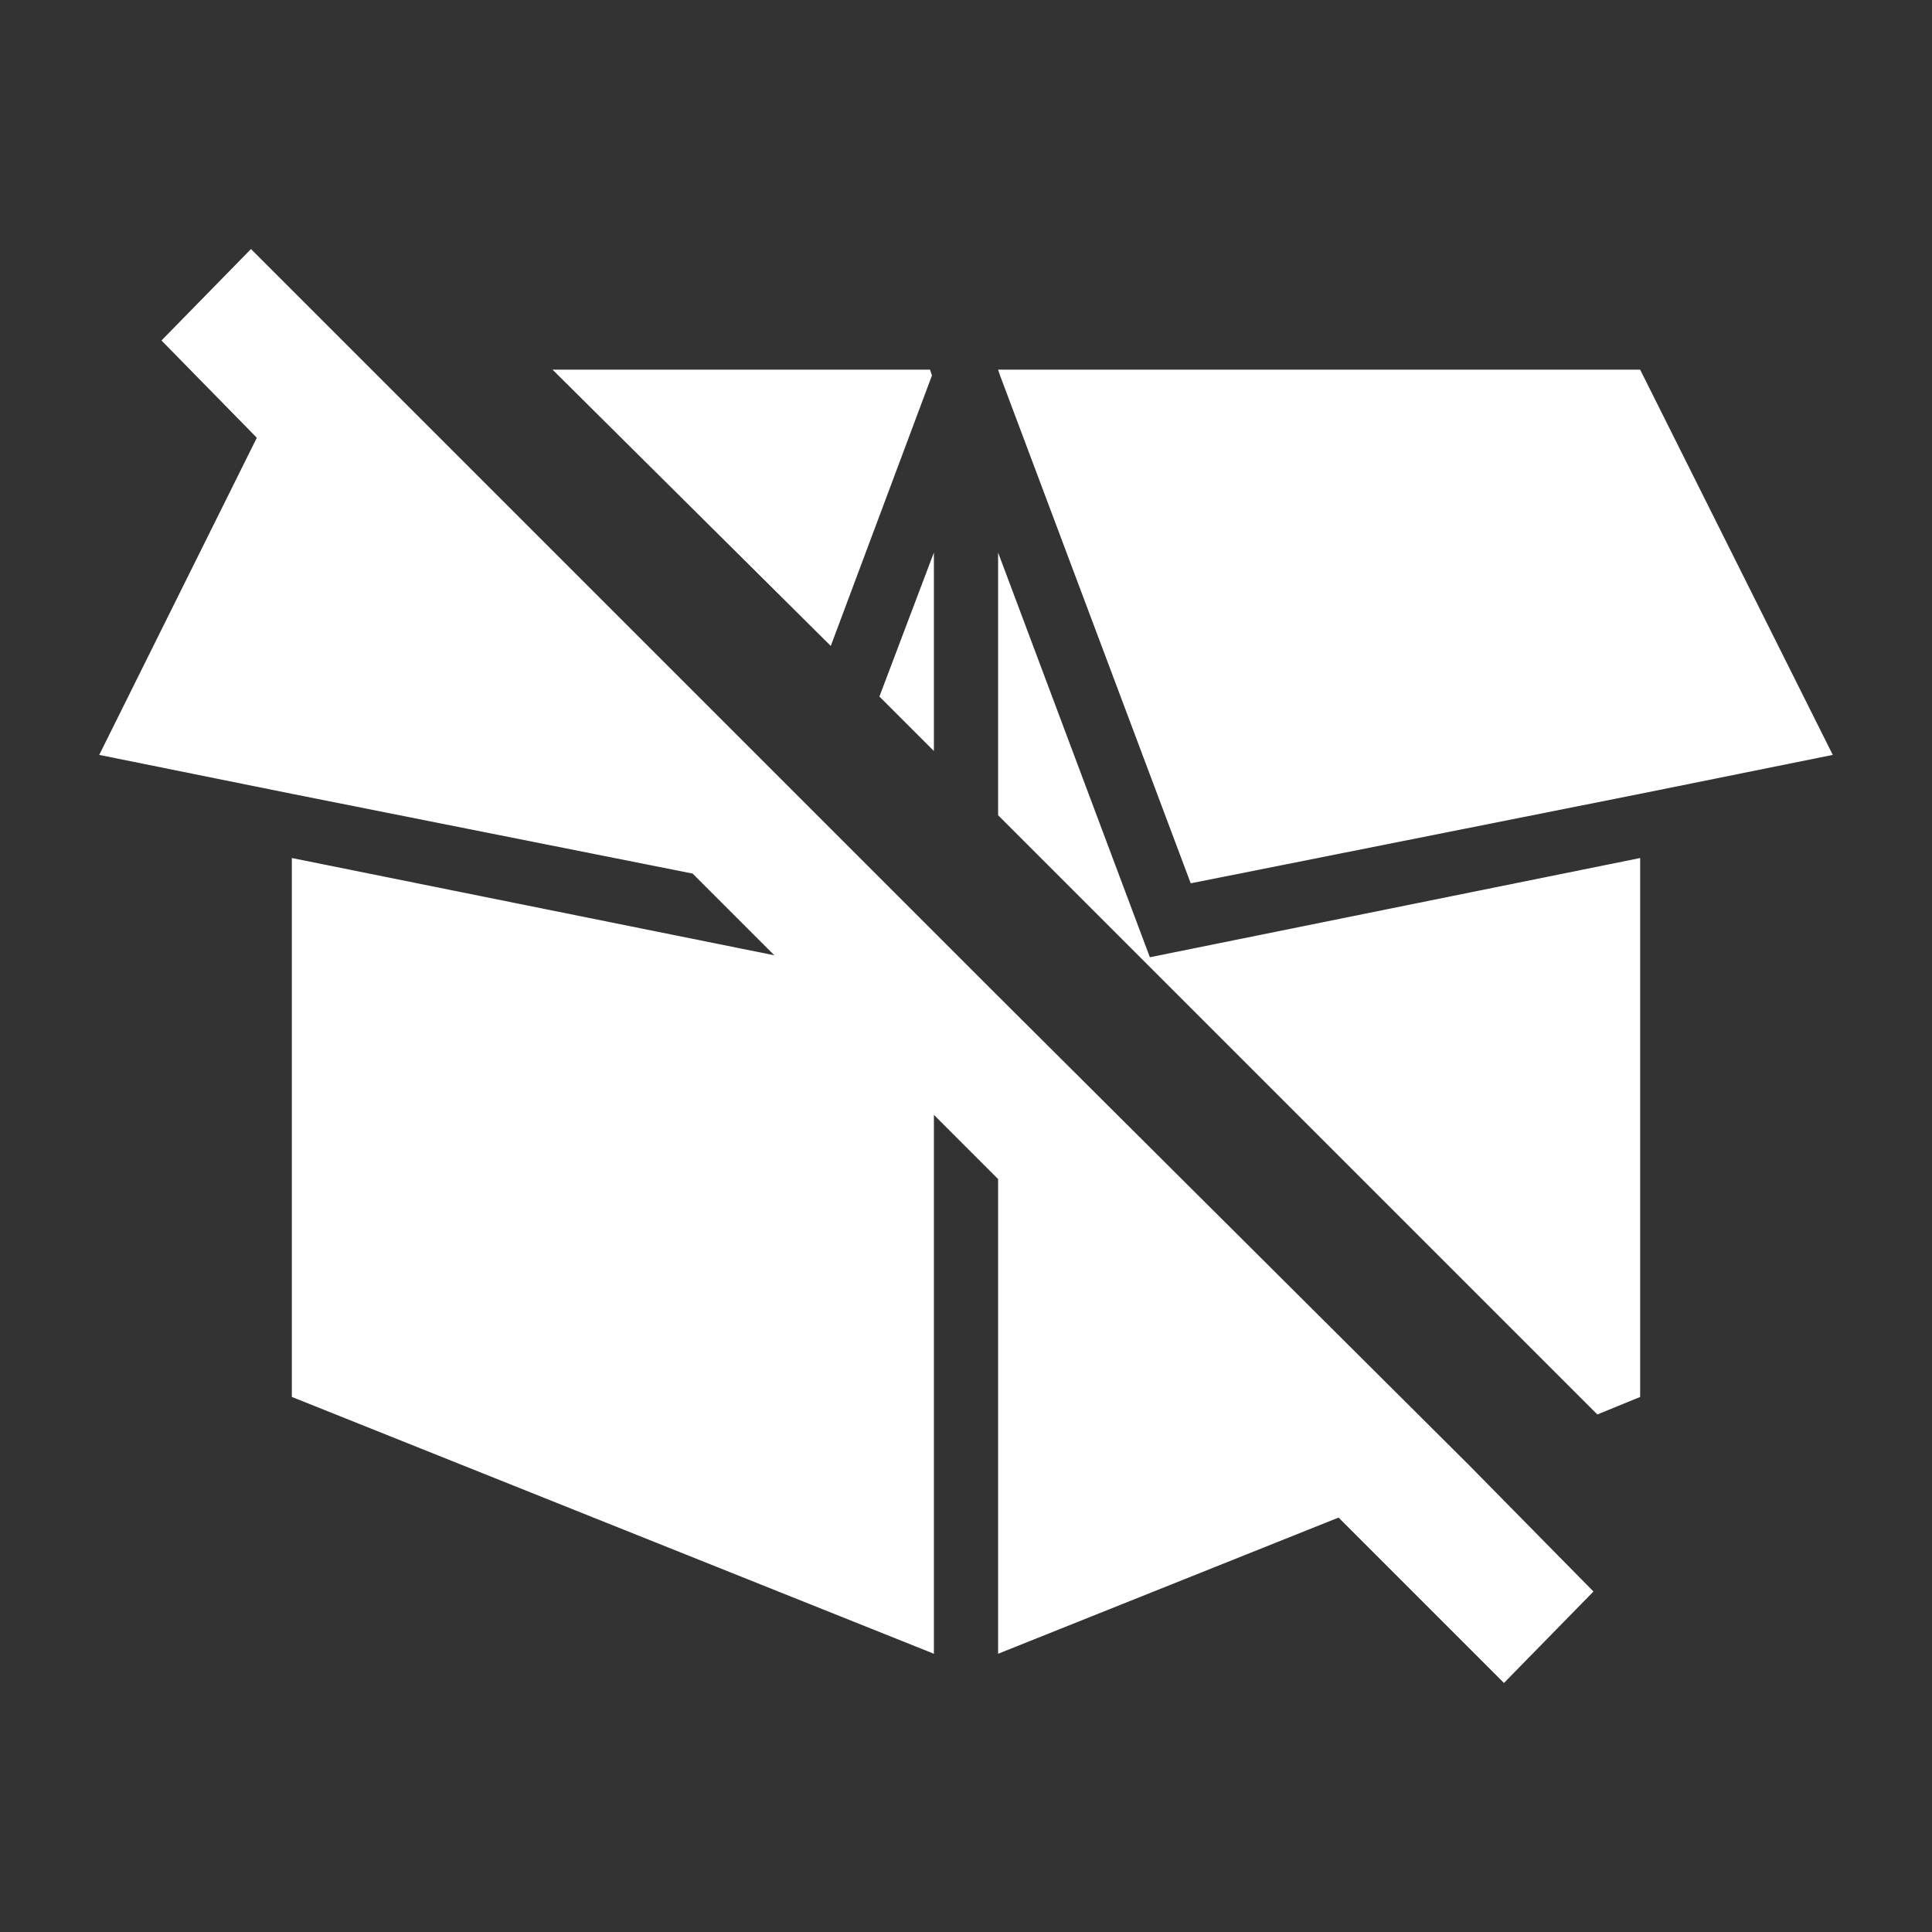 <?xml version="1.0" encoding="utf-8"?>
<!-- Generator: Adobe Illustrator 18.0.0, SVG Export Plug-In . SVG Version: 6.00 Build 0)  -->
<!DOCTYPE svg PUBLIC "-//W3C//DTD SVG 1.1//EN" "http://www.w3.org/Graphics/SVG/1.1/DTD/svg11.dtd">
<svg version="1.1" id="Capa_1" xmlns:x="http://ns.adobe.com/Extensibility/1.0/" xmlns:i="http://ns.adobe.com/AdobeIllustrator/10.0/" xmlns:graph="http://ns.adobe.com/Graphs/1.0/"
	 xmlns="http://www.w3.org/2000/svg" xmlns:xlink="http://www.w3.org/1999/xlink" x="0px" y="0px" viewBox="0 0 99.3 99.3"
	 enable-background="new 0 0 99.3 99.3" xml:space="preserve">
<rect x="0" y="0" width="99.3" height="99.3" fill="#333333" stroke="none"/>
<g>
	<polygon fill="#FFFFFF" points="48,38.6 48,28.4 45.2,35.8 	"/>
	<polygon fill="#FFFFFF" points="47.9,19.3 47.8,19 28.4,19 42.7,33.2 	"/>
	<polygon fill="#FFFFFF" points="51.3,28.4 51.3,41.9 82.1,72.7 84.3,71.8 84.3,44.1 59.1,49.2 	"/>
	<polygon fill="#FFFFFF" points="84.3,19 51.5,19 51.3,19 51.4,19.3 61.2,45.4 84.3,40.8 94.2,38.8 	"/>
	<polygon fill="#FFFFFF" points="75.5,75.3 51.3,51.2 48,47.9 48,47.9 42.7,42.6 42.7,42.6 40.1,40 19.1,19 12.9,12.8 12.9,12.8 
		8.3,17.5 13.2,22.5 5.1,38.8 15,40.8 35.6,44.9 39.8,49.1 15,44.1 15,71.8 48,85 48,57.3 51.3,60.6 51.3,85 68.8,78 77.3,86.5 
		81.9,81.8 81.9,81.8 	"/>
</g>
</svg>
